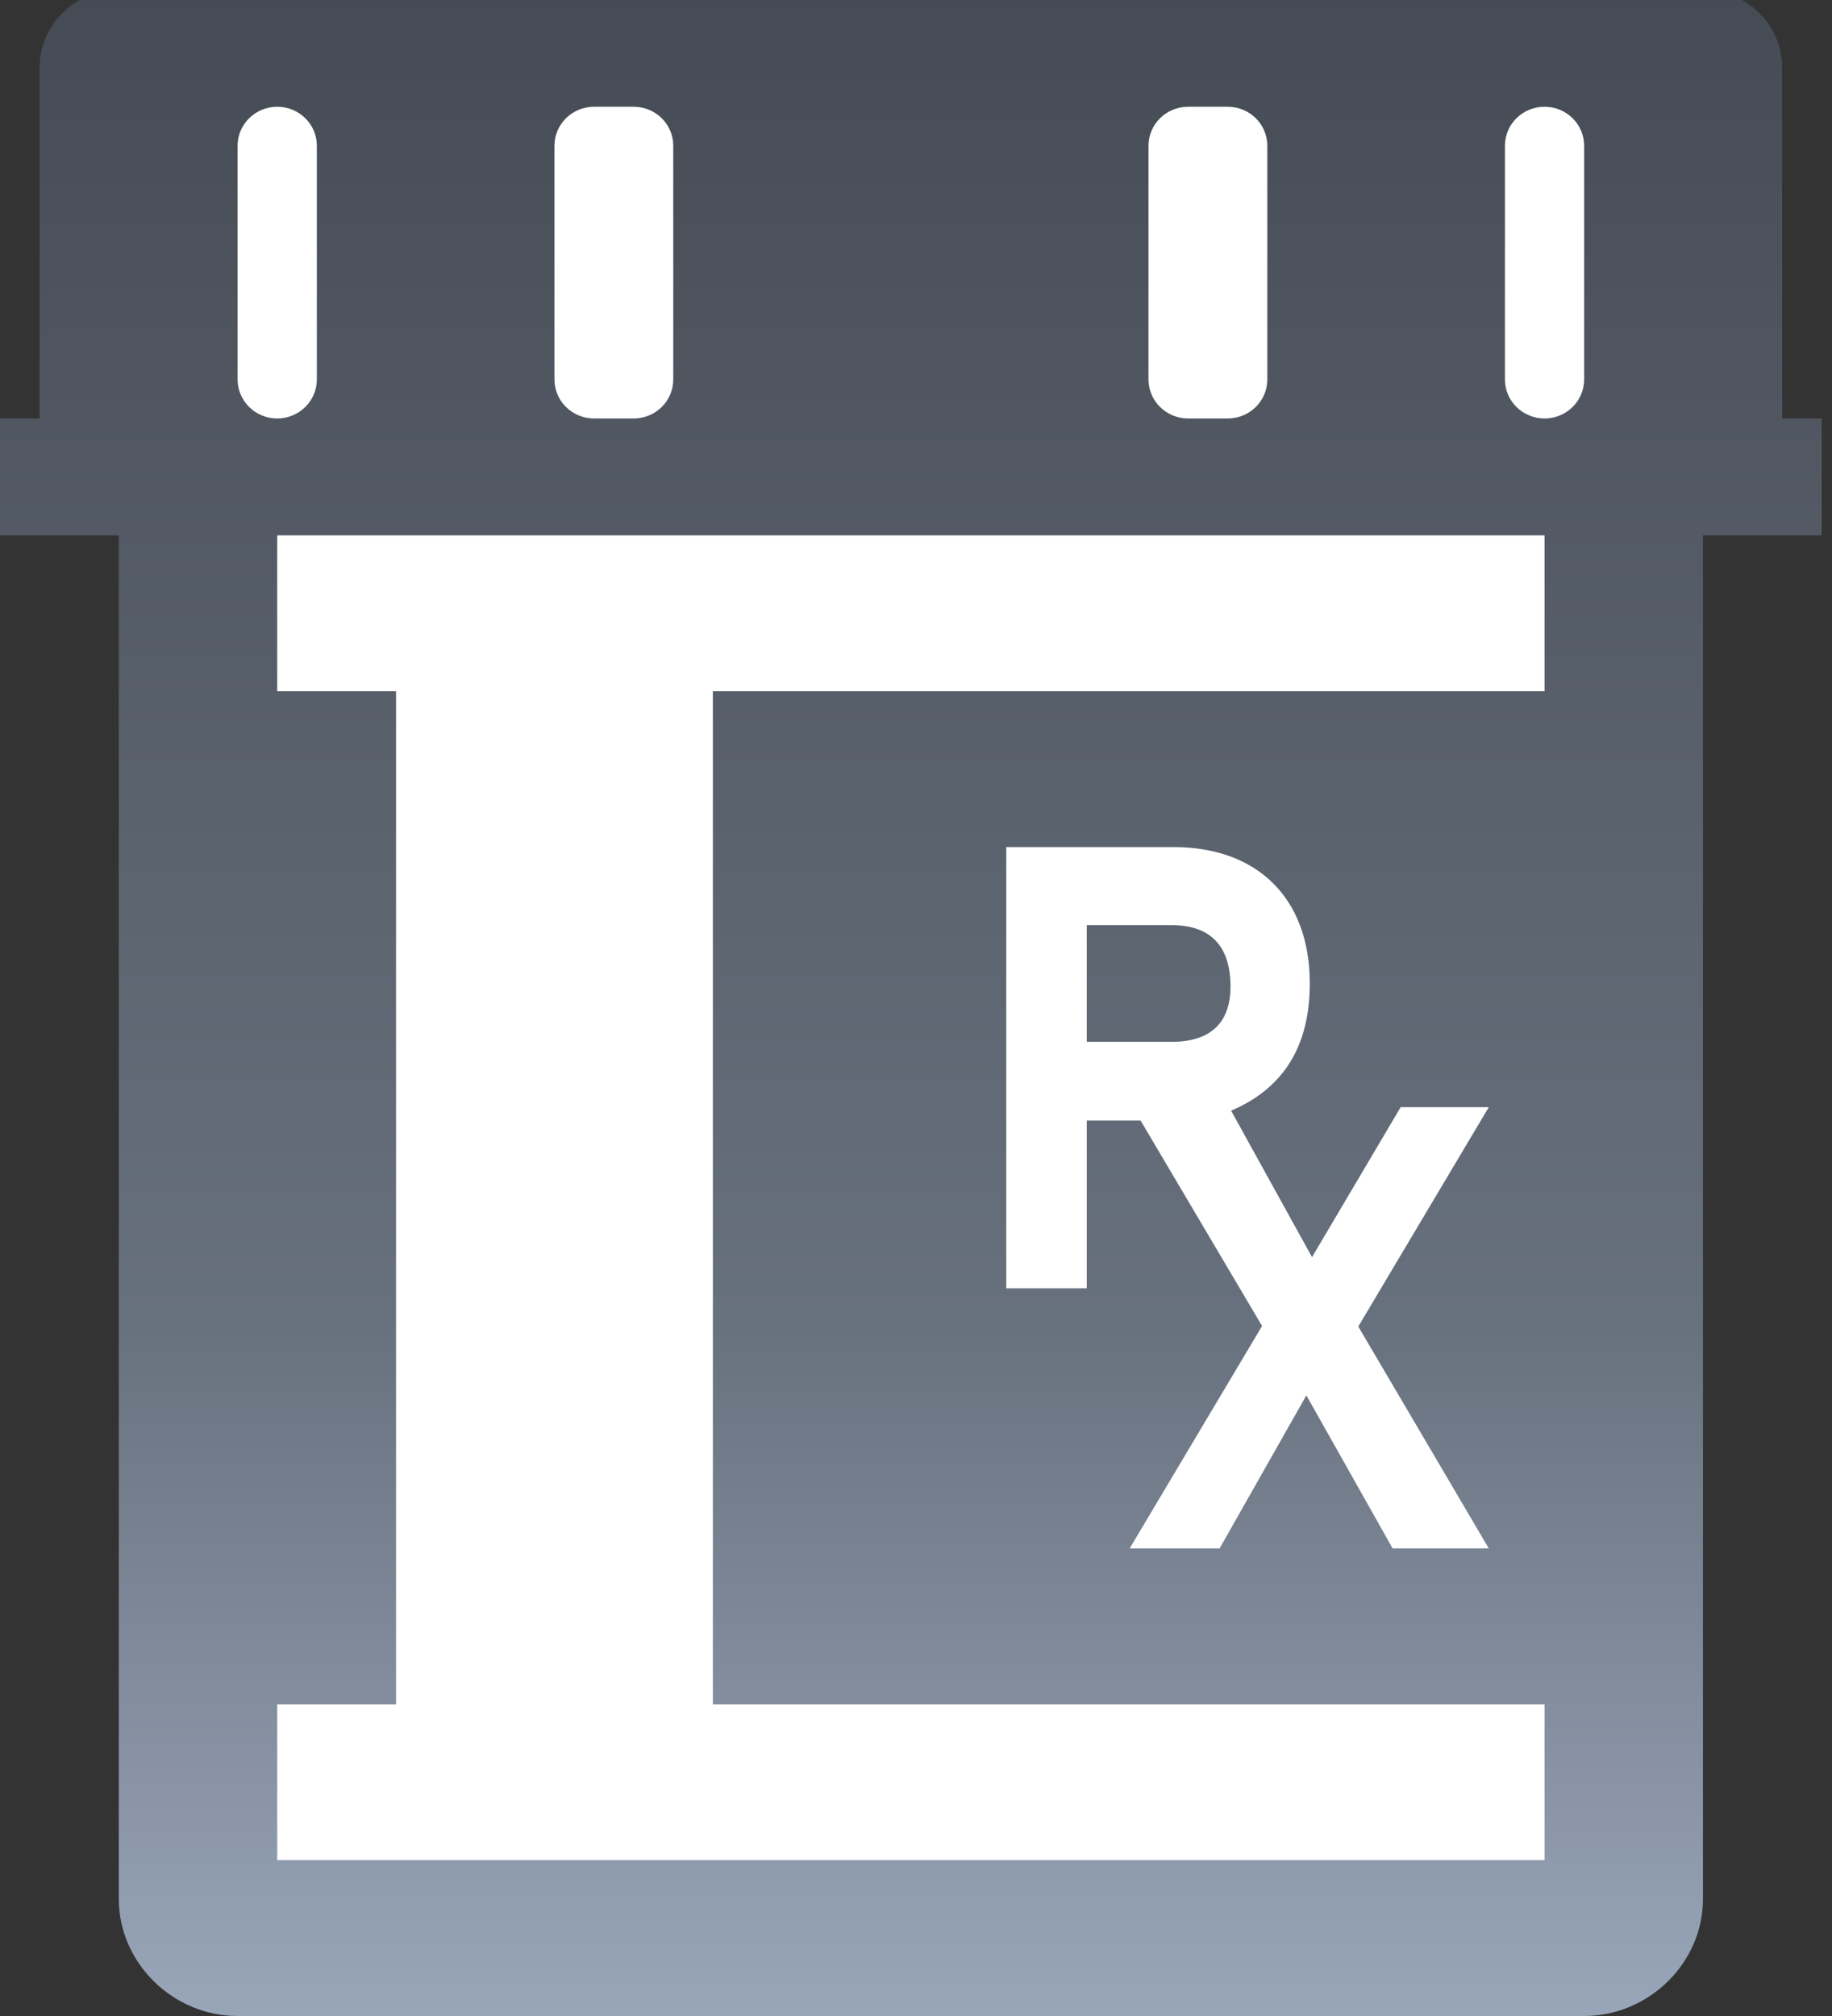 <svg width="60" height="66" viewBox="0 0 60 66" fill="none" xmlns="http://www.w3.org/2000/svg">
<rect x="0" y="0" width="60" height="66" fill="#333333" stroke="none"/>
<path d="M1.807 2.542C1.807 1.033 3.078 -0.19 4.645 -0.19H55.02C56.587 -0.19 57.858 1.033 57.858 2.542V12.788C57.858 14.297 56.587 15.521 55.02 15.521H4.645C3.078 15.521 1.807 14.297 1.807 12.788V2.542Z" fill="white"/>
<path d="M3.936 18.936C3.936 17.05 5.524 15.521 7.483 15.521H51.472C53.431 15.521 55.02 17.05 55.02 18.936V61.287C55.02 63.174 53.431 64.703 51.472 64.703H7.483C5.524 64.703 3.936 63.174 3.936 61.287V18.936Z" fill="white"/>
<path d="M3.891 -0.332C2.458 -0.332 1.297 0.81 1.297 2.219V13.7H0V17.527H3.891V62.173C3.891 64.258 5.663 66 7.782 66H51.882C54.002 66 55.774 64.258 55.774 62.173V17.527H59.665V13.7H58.368V2.219C58.368 0.81 57.207 -0.332 55.774 -0.332H3.891ZM9.079 3.495C9.795 3.495 10.377 4.066 10.377 4.77V12.424C10.377 13.128 9.795 13.7 9.079 13.7C8.363 13.7 7.782 13.128 7.782 12.424V4.77C7.782 4.066 8.363 3.495 9.079 3.495ZM19.456 3.495H20.753C21.469 3.495 22.05 4.066 22.05 4.77V12.424C22.05 13.128 21.469 13.7 20.753 13.7H19.456C18.74 13.7 18.159 13.128 18.159 12.424V4.77C18.159 4.066 18.74 3.495 19.456 3.495ZM38.912 3.495H40.209C40.925 3.495 41.506 4.066 41.506 4.77V12.424C41.506 13.128 40.925 13.7 40.209 13.7H38.912C38.196 13.7 37.615 13.128 37.615 12.424V4.77C37.615 4.066 38.196 3.495 38.912 3.495ZM50.585 3.495C51.301 3.495 51.882 4.066 51.882 4.77V12.424C51.882 13.128 51.301 13.7 50.585 13.7C49.869 13.7 49.288 13.128 49.288 12.424V4.77C49.288 4.066 49.869 3.495 50.585 3.495ZM9.079 17.527H50.585V22.629H23.347V55.795H50.585V60.898H9.079V55.795H12.971V22.629H9.079V17.527ZM32.956 27.732H38.438C41.139 27.732 42.897 29.362 42.897 32.199C42.897 34.269 42.018 35.639 40.32 36.362L42.97 41.156L45.873 36.247H48.759L44.485 43.428L48.759 50.693H45.61L42.785 45.682L39.943 50.693H36.997L41.334 43.41L37.354 36.683H35.593V42.177H32.956V27.732ZM35.593 30.288V34.107H38.377C39.625 34.107 40.3 33.505 40.3 32.298C40.3 30.95 39.625 30.288 38.377 30.288H35.593Z" fill="url(#paint0_linear_55_18)"/>
<defs>
<linearGradient id="paint0_linear_55_18" x1="29.832" y1="-0.332" x2="29.832" y2="66" gradientUnits="userSpaceOnUse">
<stop stop-color="#454B54"/>
<stop offset="0.654" stop-color="#67707D"/>
<stop offset="1" stop-color="#99A6BA"/>
</linearGradient>
</defs>
</svg>
